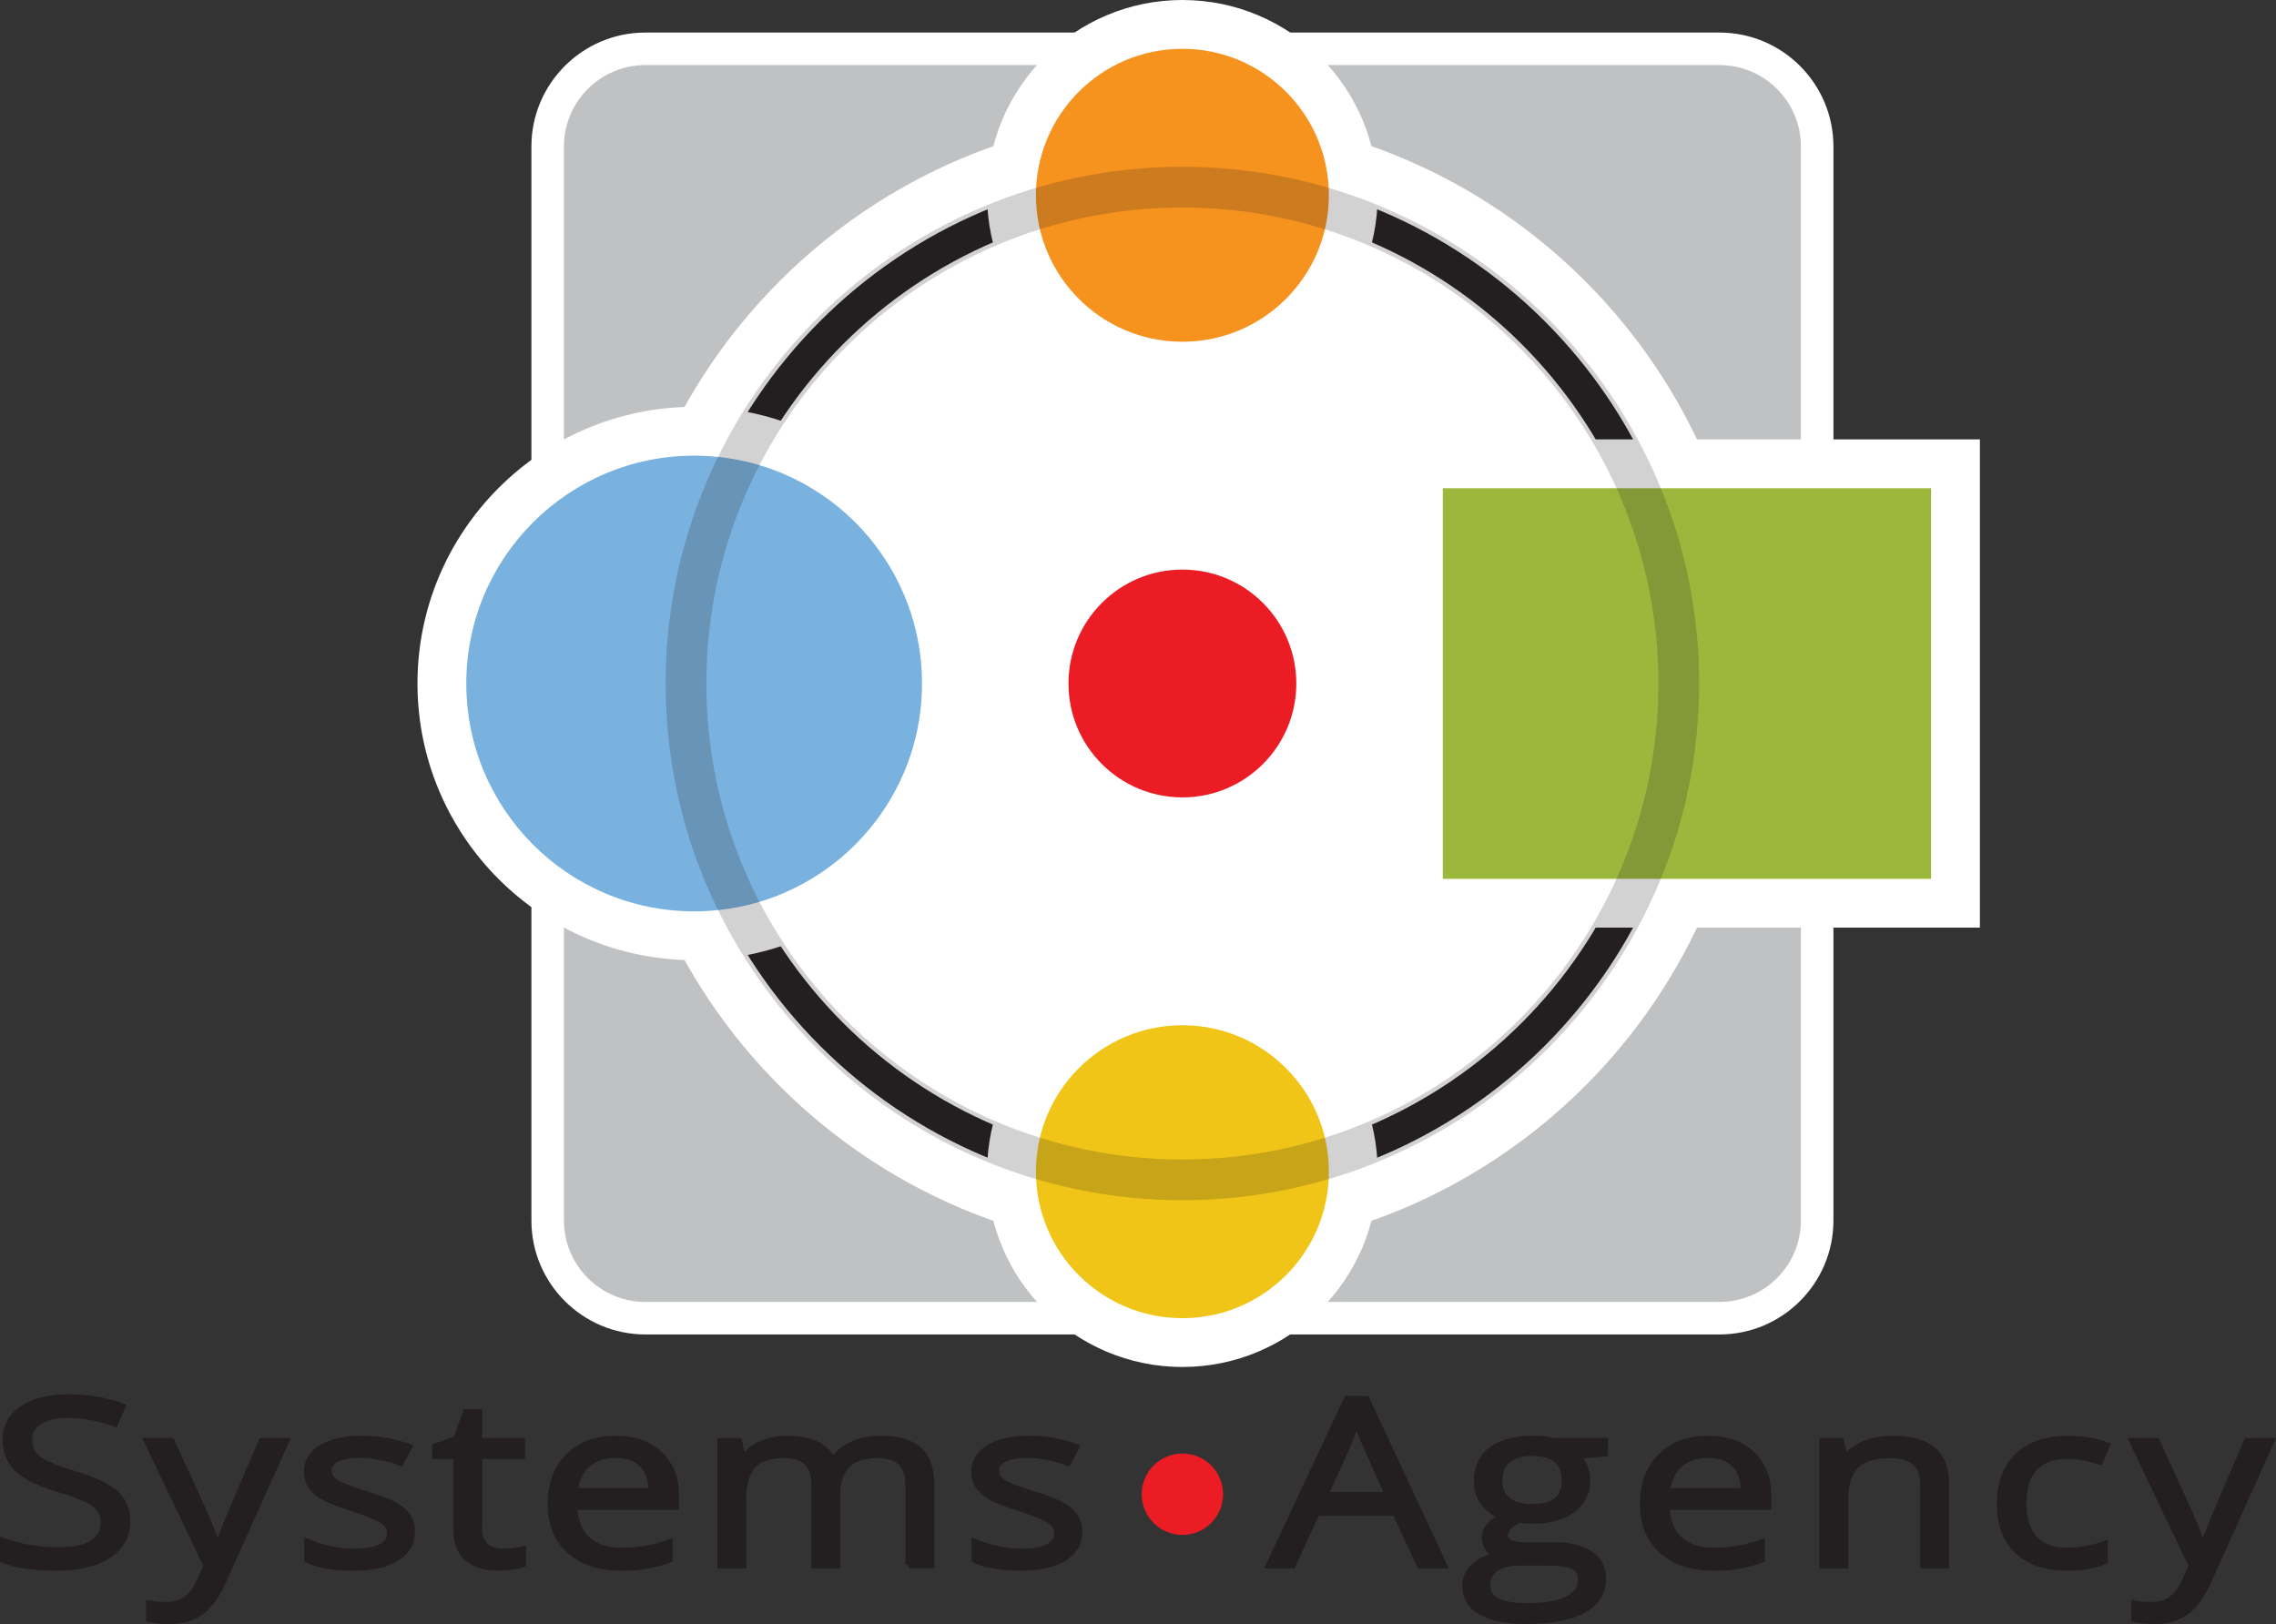 <?xml version="1.0" encoding="iso-8859-1"?>
<!-- Generator: Adobe Illustrator 20.1.0, SVG Export Plug-In . SVG Version: 6.00 Build 0)  -->
<!DOCTYPE svg PUBLIC "-//W3C//DTD SVG 1.1//EN" "http://www.w3.org/Graphics/SVG/1.1/DTD/svg11.dtd">
<svg version="1.1" id="Layer_1" xmlns="http://www.w3.org/2000/svg" xmlns:xlink="http://www.w3.org/1999/xlink" x="0px" y="0px"
	 viewBox="0 0 94.863 67.695" style="enable-background:new 0 0 94.863 67.695;" xml:space="preserve">
<rect x="0" y="0" width="94.863" height="67.695" fill="#333333" stroke="none"/>
<g>
	<g>
		<path style="fill:#C0C1C3;" d="M75.738,50.877c0,2.239-1.832,4.07-4.07,4.07H26.897c-2.239,0-4.07-1.832-4.07-4.07V6.105
			c0-2.239,1.832-4.07,4.07-4.07h44.772c2.239,0,4.07,1.832,4.07,4.07V50.877z"/>
		<path style="fill:#FFFFFF;" d="M71.668,55.625H26.897c-2.618,0-4.748-2.13-4.748-4.748V6.105c0-2.618,2.13-4.748,4.748-4.748
			h44.772c2.618,0,4.748,2.13,4.748,4.748v44.772C76.417,53.495,74.287,55.625,71.668,55.625z M26.897,2.713
			c-1.87,0-3.392,1.522-3.392,3.392v44.772c0,1.87,1.522,3.392,3.392,3.392h44.772c1.87,0,3.392-1.522,3.392-3.392V6.105
			c0-1.87-1.522-3.392-3.392-3.392H26.897z"/>
	</g>
	<g>
		<circle style="fill:#FFFFFF;" cx="49.282" cy="28.491" r="20.69"/>
		<path style="fill:#FFFFFF;" d="M49.282,52.233c-13.092,0-23.742-10.651-23.742-23.742S36.191,4.749,49.282,4.749
			s23.742,10.651,23.742,23.742S62.374,52.233,49.282,52.233z M49.282,10.854c-9.725,0-17.637,7.912-17.637,17.637
			s7.912,17.637,17.637,17.637S66.92,38.216,66.92,28.491S59.008,10.854,49.282,10.854z"/>
		<path style="fill:#231F20;" d="M49.282,49.859c-11.782,0-21.368-9.586-21.368-21.368S37.5,7.123,49.282,7.123
			s21.368,9.586,21.368,21.368S61.065,49.859,49.282,49.859z M49.282,8.479c-11.034,0-20.012,8.977-20.012,20.012
			s8.977,20.012,20.012,20.012s20.012-8.977,20.012-20.012S60.317,8.479,49.282,8.479z"/>
	</g>
	<g>
		<path style="fill:#79B1DF;" d="M28.932,39.005c-5.798,0-10.515-4.717-10.515-10.515s4.717-10.515,10.515-10.515
			s10.515,4.717,10.515,10.515S34.729,39.005,28.932,39.005z"/>
		<path style="fill:#FFFFFF;" d="M28.932,18.994c5.245,0,9.497,4.252,9.497,9.497c0,5.245-4.252,9.497-9.497,9.497
			s-9.497-4.252-9.497-9.497C19.435,23.246,23.687,18.994,28.932,18.994 M28.932,16.959c-6.359,0-11.532,5.173-11.532,11.532
			s5.173,11.532,11.532,11.532s11.532-5.173,11.532-11.532S35.291,16.959,28.932,16.959L28.932,16.959z"/>
	</g>
	<g>
		<circle style="fill:#F0C517;" cx="49.282" cy="48.842" r="7.123"/>
		<path style="fill:#FFFFFF;" d="M49.282,42.736c3.372,0,6.105,2.733,6.105,6.105s-2.733,6.105-6.105,6.105
			s-6.105-2.733-6.105-6.105S45.911,42.736,49.282,42.736 M49.282,40.701c-4.489,0-8.14,3.652-8.14,8.14s3.652,8.14,8.14,8.14
			s8.14-3.652,8.14-8.14S53.771,40.701,49.282,40.701L49.282,40.701z"/>
	</g>
	<g>
		<circle style="fill:#F6921E;" cx="49.282" cy="8.14" r="7.123"/>
		<path style="fill:#FFFFFF;" d="M49.282,2.035c3.372,0,6.105,2.733,6.105,6.105s-2.733,6.105-6.105,6.105s-6.105-2.733-6.105-6.105
			S45.911,2.035,49.282,2.035 M49.282,0c-4.489,0-8.14,3.652-8.14,8.14s3.652,8.14,8.14,8.14s8.14-3.652,8.14-8.14
			S53.771,0,49.282,0L49.282,0z"/>
	</g>
	<g>
		<rect x="59.119" y="19.333" style="fill:#9BB73C;" width="22.386" height="18.316"/>
		<path style="fill:#FFFFFF;" d="M80.487,20.351v16.281H60.136V20.351H80.487 M82.522,18.316h-2.035H60.136h-2.035v2.035v16.281
			v2.035h2.035h20.351h2.035v-2.035V20.351V18.316L82.522,18.316z"/>
	</g>
	<path style="opacity:0.2;fill:#231F20;" d="M49.282,50.029c-11.876,0-21.538-9.662-21.538-21.538S37.406,6.953,49.282,6.953
		S70.82,16.615,70.82,28.491S61.158,50.029,49.282,50.029z M49.282,8.649c-10.941,0-19.842,8.901-19.842,19.842
		s8.901,19.842,19.842,19.842s19.842-8.901,19.842-19.842S60.223,8.649,49.282,8.649z"/>
	<g>
		<circle style="fill:#EC1C24;" cx="49.282" cy="28.491" r="5.766"/>
		<path style="fill:#FFFFFF;" d="M49.282,23.742c2.623,0,4.748,2.126,4.748,4.748c0,2.623-2.126,4.748-4.748,4.748
			c-2.623,0-4.748-2.126-4.748-4.748C44.534,25.868,46.66,23.742,49.282,23.742 M49.282,21.707c-3.74,0-6.784,3.043-6.784,6.784
			c0,3.74,3.043,6.784,6.784,6.784c3.74,0,6.784-3.043,6.784-6.784C56.066,24.751,53.023,21.707,49.282,21.707L49.282,21.707z"/>
	</g>
	<g>
		<g>
			<path style="fill:#221F1F;" d="M5.296,63.409c0,0.606-0.262,1.079-0.785,1.418s-1.234,0.509-2.131,0.509
				c-0.972,0-1.72-0.105-2.244-0.316v-0.773c0.337,0.119,0.703,0.214,1.099,0.283c0.396,0.069,0.789,0.104,1.178,0.104
				c0.636,0,1.114-0.101,1.436-0.304c0.322-0.203,0.482-0.484,0.482-0.846c0-0.239-0.057-0.434-0.171-0.587
				c-0.114-0.152-0.305-0.293-0.572-0.422c-0.267-0.129-0.674-0.275-1.22-0.438c-0.763-0.229-1.308-0.501-1.635-0.815
				c-0.327-0.314-0.491-0.724-0.491-1.23c0-0.531,0.237-0.953,0.712-1.267c0.475-0.314,1.103-0.471,1.885-0.471
				c0.815,0,1.565,0.126,2.249,0.377l-0.297,0.697c-0.677-0.239-1.335-0.358-1.974-0.358c-0.505,0-0.899,0.091-1.183,0.273
				c-0.284,0.182-0.426,0.435-0.426,0.758c0,0.239,0.052,0.434,0.157,0.587c0.105,0.152,0.281,0.292,0.53,0.419
				c0.249,0.127,0.629,0.268,1.141,0.422c0.86,0.258,1.452,0.534,1.775,0.829C5.134,62.554,5.296,62.938,5.296,63.409z"/>
			<path style="fill:#221F1F;" d="M6.144,60.078h0.998l1.346,2.945c0.295,0.672,0.479,1.158,0.55,1.456h0.045
				c0.049-0.16,0.151-0.434,0.306-0.822c0.155-0.388,0.663-1.581,1.523-3.578h0.998l-2.642,5.88
				c-0.262,0.581-0.567,0.993-0.917,1.237c-0.35,0.243-0.779,0.365-1.287,0.365c-0.284,0-0.565-0.027-0.841-0.08v-0.627
				c0.206,0.038,0.436,0.057,0.69,0.057c0.639,0,1.096-0.301,1.369-0.905l0.342-0.735L6.144,60.078z"/>
			<path style="fill:#221F1F;" d="M17.161,63.833c0,0.481-0.213,0.851-0.639,1.112c-0.426,0.261-1.025,0.391-1.795,0.391
				c-0.815,0-1.451-0.108-1.907-0.325v-0.726c0.295,0.126,0.612,0.225,0.951,0.297c0.338,0.072,0.665,0.108,0.979,0.108
				c0.486,0,0.86-0.065,1.122-0.196c0.262-0.13,0.393-0.329,0.393-0.596c0-0.201-0.104-0.373-0.311-0.516
				c-0.208-0.143-0.612-0.312-1.214-0.507c-0.572-0.179-0.979-0.335-1.22-0.469c-0.241-0.134-0.421-0.285-0.538-0.455
				c-0.118-0.17-0.177-0.372-0.177-0.608c0-0.421,0.204-0.753,0.611-0.996c0.408-0.243,0.967-0.365,1.677-0.365
				c0.662,0,1.309,0.113,1.941,0.339l-0.331,0.636c-0.617-0.214-1.176-0.32-1.677-0.32c-0.441,0-0.774,0.058-0.998,0.174
				c-0.224,0.116-0.337,0.276-0.337,0.481c0,0.138,0.042,0.256,0.126,0.353c0.084,0.097,0.22,0.19,0.407,0.278
				c0.187,0.088,0.546,0.215,1.077,0.382c0.729,0.223,1.222,0.448,1.478,0.674C17.033,63.206,17.161,63.49,17.161,63.833z"/>
			<path style="fill:#221F1F;" d="M20.948,64.69c0.165,0,0.323-0.01,0.477-0.031c0.153-0.02,0.275-0.041,0.365-0.064v0.598
				c-0.101,0.041-0.25,0.075-0.446,0.101c-0.196,0.027-0.373,0.04-0.53,0.04c-1.189,0-1.784-0.526-1.784-1.578v-3.072h-0.881v-0.377
				l0.881-0.325l0.393-1.102h0.538v1.197h1.784v0.608h-1.784v3.039c0,0.311,0.088,0.55,0.264,0.716S20.641,64.69,20.948,64.69z"/>
			<path style="fill:#221F1F;" d="M25.902,65.336c-0.909,0-1.626-0.232-2.151-0.697c-0.525-0.465-0.788-1.11-0.788-1.936
				c0-0.832,0.244-1.494,0.732-1.984c0.488-0.49,1.143-0.735,1.966-0.735c0.77,0,1.38,0.213,1.828,0.638
				c0.449,0.426,0.673,0.987,0.673,1.684v0.495h-4.235c0.019,0.606,0.201,1.066,0.547,1.38c0.346,0.314,0.833,0.471,1.461,0.471
				c0.662,0,1.316-0.116,1.963-0.349v0.697c-0.329,0.119-0.64,0.205-0.934,0.257C26.671,65.31,26.317,65.336,25.902,65.336z
				 M25.649,60.638c-0.494,0-0.887,0.135-1.181,0.405s-0.466,0.644-0.519,1.121h3.214c0-0.493-0.131-0.871-0.393-1.133
				C26.509,60.77,26.135,60.638,25.649,60.638z"/>
			<path style="fill:#221F1F;" d="M37.872,65.241v-3.359c0-0.411-0.105-0.72-0.314-0.926c-0.209-0.206-0.535-0.309-0.976-0.309
				c-0.58,0-1.008,0.14-1.284,0.419c-0.277,0.28-0.415,0.71-0.415,1.291v2.883h-0.931v-3.359c0-0.411-0.105-0.72-0.314-0.926
				c-0.209-0.206-0.537-0.309-0.982-0.309c-0.583,0-1.011,0.147-1.282,0.441c-0.271,0.294-0.407,0.775-0.407,1.444v2.709h-0.931
				v-5.164h0.757l0.151,0.707h0.045c0.176-0.251,0.423-0.448,0.743-0.589c0.32-0.141,0.678-0.212,1.074-0.212
				c0.961,0,1.589,0.292,1.885,0.876h0.045c0.183-0.27,0.449-0.484,0.796-0.641c0.348-0.157,0.744-0.236,1.189-0.236
				c0.695,0,1.216,0.15,1.562,0.45c0.346,0.3,0.519,0.78,0.519,1.439v3.369H37.872z"/>
			<path style="fill:#221F1F;" d="M44.974,63.833c0,0.481-0.213,0.851-0.639,1.112c-0.426,0.261-1.025,0.391-1.795,0.391
				c-0.815,0-1.451-0.108-1.907-0.325v-0.726c0.295,0.126,0.612,0.225,0.951,0.297c0.338,0.072,0.665,0.108,0.979,0.108
				c0.486,0,0.86-0.065,1.122-0.196c0.262-0.13,0.393-0.329,0.393-0.596c0-0.201-0.104-0.373-0.311-0.516
				c-0.208-0.143-0.612-0.312-1.214-0.507c-0.572-0.179-0.979-0.335-1.22-0.469c-0.241-0.134-0.421-0.285-0.538-0.455
				c-0.118-0.17-0.177-0.372-0.177-0.608c0-0.421,0.204-0.753,0.611-0.996c0.408-0.243,0.967-0.365,1.677-0.365
				c0.662,0,1.309,0.113,1.941,0.339l-0.331,0.636c-0.617-0.214-1.176-0.32-1.677-0.32c-0.441,0-0.774,0.058-0.998,0.174
				c-0.224,0.116-0.337,0.276-0.337,0.481c0,0.138,0.042,0.256,0.126,0.353c0.084,0.097,0.22,0.19,0.407,0.278
				c0.187,0.088,0.546,0.215,1.077,0.382c0.729,0.223,1.222,0.448,1.478,0.674C44.846,63.206,44.974,63.49,44.974,63.833z"/>
			<path style="fill:#221F1F;" d="M59.187,65.241l-1.021-2.191h-3.287l-1.01,2.191h-0.965l3.242-6.916h0.802l3.225,6.916H59.187z
				 M57.868,62.33l-0.953-2.134c-0.123-0.27-0.251-0.601-0.381-0.994c-0.082,0.301-0.2,0.633-0.353,0.994l-0.965,2.134H57.868z"/>
			<path style="fill:#221F1F;" d="M66.881,60.078v0.495l-1.139,0.113c0.105,0.11,0.198,0.254,0.28,0.431
				c0.082,0.177,0.123,0.378,0.123,0.601c0,0.506-0.206,0.909-0.617,1.211c-0.411,0.301-0.976,0.452-1.694,0.452
				c-0.183,0-0.355-0.013-0.516-0.038c-0.396,0.176-0.595,0.397-0.595,0.664c0,0.141,0.069,0.246,0.208,0.313
				c0.138,0.068,0.376,0.101,0.712,0.101h1.088c0.666,0,1.177,0.118,1.534,0.353c0.357,0.236,0.536,0.578,0.536,1.027
				c0,0.572-0.273,1.007-0.819,1.307c-0.546,0.3-1.342,0.45-2.389,0.45c-0.804,0-1.424-0.126-1.859-0.377
				c-0.436-0.251-0.653-0.606-0.653-1.065c0-0.314,0.12-0.586,0.359-0.815c0.239-0.229,0.576-0.385,1.01-0.466
				c-0.157-0.06-0.289-0.152-0.395-0.278c-0.107-0.126-0.16-0.272-0.16-0.438c0-0.188,0.06-0.353,0.179-0.495
				c0.12-0.141,0.308-0.278,0.566-0.41c-0.318-0.11-0.577-0.297-0.777-0.561c-0.2-0.264-0.3-0.565-0.3-0.905
				c0-0.565,0.202-1.001,0.606-1.307c0.404-0.306,0.976-0.459,1.716-0.459c0.322,0,0.611,0.031,0.869,0.094H66.881z M61.979,66.108
				c0,0.28,0.14,0.491,0.421,0.636c0.28,0.144,0.682,0.217,1.206,0.217c0.781,0,1.36-0.098,1.736-0.294
				c0.376-0.196,0.564-0.462,0.564-0.799c0-0.28-0.103-0.474-0.308-0.582c-0.206-0.108-0.593-0.163-1.161-0.163H63.32
				c-0.423,0-0.752,0.085-0.987,0.254C62.097,65.548,61.979,65.791,61.979,66.108z M62.484,61.732c0,0.361,0.122,0.634,0.365,0.82
				c0.243,0.185,0.581,0.278,1.015,0.278c0.909,0,1.363-0.371,1.363-1.112c0-0.776-0.46-1.164-1.38-1.164
				c-0.437,0-0.774,0.099-1.01,0.297C62.602,61.048,62.484,61.342,62.484,61.732z"/>
			<path style="fill:#221F1F;" d="M71.429,65.336c-0.909,0-1.626-0.232-2.151-0.697c-0.525-0.465-0.788-1.11-0.788-1.936
				c0-0.832,0.244-1.494,0.732-1.984c0.488-0.49,1.143-0.735,1.966-0.735c0.77,0,1.38,0.213,1.828,0.638
				c0.449,0.426,0.673,0.987,0.673,1.684v0.495h-4.235c0.019,0.606,0.201,1.066,0.547,1.38c0.346,0.314,0.833,0.471,1.461,0.471
				c0.662,0,1.316-0.116,1.963-0.349v0.697c-0.329,0.119-0.64,0.205-0.934,0.257C72.198,65.31,71.844,65.336,71.429,65.336z
				 M71.177,60.638c-0.494,0-0.887,0.135-1.181,0.405c-0.294,0.27-0.466,0.644-0.519,1.121h3.214c0-0.493-0.131-0.871-0.393-1.133
				C72.037,60.77,71.663,60.638,71.177,60.638z"/>
			<path style="fill:#221F1F;" d="M80.173,65.241v-3.34c0-0.421-0.114-0.735-0.342-0.942c-0.228-0.207-0.585-0.311-1.071-0.311
				c-0.643,0-1.114,0.146-1.413,0.438s-0.449,0.774-0.449,1.446v2.709h-0.931v-5.164h0.757l0.151,0.707h0.045
				c0.191-0.254,0.458-0.452,0.802-0.591c0.344-0.14,0.727-0.21,1.15-0.21c0.74,0,1.298,0.15,1.671,0.45
				c0.374,0.3,0.561,0.78,0.561,1.439v3.369H80.173z"/>
			<path style="fill:#221F1F;" d="M86.162,65.336c-0.89,0-1.579-0.23-2.067-0.69c-0.488-0.46-0.732-1.111-0.732-1.953
				c0-0.864,0.248-1.531,0.743-2.002c0.495-0.471,1.201-0.707,2.117-0.707c0.295,0,0.591,0.027,0.886,0.08
				c0.295,0.054,0.527,0.116,0.695,0.188l-0.286,0.664c-0.206-0.069-0.43-0.126-0.673-0.172c-0.243-0.046-0.458-0.068-0.645-0.068
				c-1.249,0-1.873,0.669-1.873,2.007c0,0.634,0.152,1.121,0.457,1.461c0.305,0.339,0.756,0.509,1.355,0.509
				c0.512,0,1.038-0.093,1.576-0.278v0.693C87.305,65.246,86.787,65.336,86.162,65.336z"/>
			<path style="fill:#221F1F;" d="M88.887,60.078h0.998l1.346,2.945c0.295,0.672,0.479,1.158,0.55,1.456h0.045
				c0.049-0.16,0.151-0.434,0.306-0.822c0.155-0.388,0.663-1.581,1.523-3.578h0.998l-2.642,5.88
				c-0.262,0.581-0.567,0.993-0.917,1.237c-0.35,0.243-0.779,0.365-1.287,0.365c-0.284,0-0.565-0.027-0.841-0.08v-0.627
				c0.206,0.038,0.436,0.057,0.69,0.057c0.639,0,1.096-0.301,1.369-0.905l0.342-0.735L88.887,60.078z"/>
		</g>
		<g>
			<path style="fill:#231F20;" d="M5.296,63.409c0,0.606-0.262,1.079-0.785,1.418s-1.234,0.509-2.131,0.509
				c-0.972,0-1.72-0.105-2.244-0.316v-0.773c0.337,0.119,0.703,0.214,1.099,0.283c0.396,0.069,0.789,0.104,1.178,0.104
				c0.636,0,1.114-0.101,1.436-0.304c0.322-0.203,0.482-0.484,0.482-0.846c0-0.239-0.057-0.434-0.171-0.587
				c-0.114-0.152-0.305-0.293-0.572-0.422c-0.267-0.129-0.674-0.275-1.22-0.438c-0.763-0.229-1.308-0.501-1.635-0.815
				c-0.327-0.314-0.491-0.724-0.491-1.23c0-0.531,0.237-0.953,0.712-1.267c0.475-0.314,1.103-0.471,1.885-0.471
				c0.815,0,1.565,0.126,2.249,0.377l-0.297,0.697c-0.677-0.239-1.335-0.358-1.974-0.358c-0.505,0-0.899,0.091-1.183,0.273
				c-0.284,0.182-0.426,0.435-0.426,0.758c0,0.239,0.052,0.434,0.157,0.587c0.105,0.152,0.281,0.292,0.53,0.419
				c0.249,0.127,0.629,0.268,1.141,0.422c0.86,0.258,1.452,0.534,1.775,0.829C5.134,62.554,5.296,62.938,5.296,63.409z"/>
			<path style="fill:#231F20;" d="M6.144,60.078h0.998l1.346,2.945c0.295,0.672,0.479,1.158,0.55,1.456h0.045
				c0.049-0.16,0.151-0.434,0.306-0.822c0.155-0.388,0.663-1.581,1.523-3.578h0.998l-2.642,5.88
				c-0.262,0.581-0.567,0.993-0.917,1.237c-0.35,0.243-0.779,0.365-1.287,0.365c-0.284,0-0.565-0.027-0.841-0.08v-0.627
				c0.206,0.038,0.436,0.057,0.69,0.057c0.639,0,1.096-0.301,1.369-0.905l0.342-0.735L6.144,60.078z"/>
			<path style="fill:#231F20;" d="M17.161,63.833c0,0.481-0.213,0.851-0.639,1.112c-0.426,0.261-1.025,0.391-1.795,0.391
				c-0.815,0-1.451-0.108-1.907-0.325v-0.726c0.295,0.126,0.612,0.225,0.951,0.297c0.338,0.072,0.665,0.108,0.979,0.108
				c0.486,0,0.86-0.065,1.122-0.196c0.262-0.13,0.393-0.329,0.393-0.596c0-0.201-0.104-0.373-0.311-0.516
				c-0.208-0.143-0.612-0.312-1.214-0.507c-0.572-0.179-0.979-0.335-1.22-0.469c-0.241-0.134-0.421-0.285-0.538-0.455
				c-0.118-0.17-0.177-0.372-0.177-0.608c0-0.421,0.204-0.753,0.611-0.996c0.408-0.243,0.967-0.365,1.677-0.365
				c0.662,0,1.309,0.113,1.941,0.339l-0.331,0.636c-0.617-0.214-1.176-0.32-1.677-0.32c-0.441,0-0.774,0.058-0.998,0.174
				c-0.224,0.116-0.337,0.276-0.337,0.481c0,0.138,0.042,0.256,0.126,0.353c0.084,0.097,0.22,0.19,0.407,0.278
				c0.187,0.088,0.546,0.215,1.077,0.382c0.729,0.223,1.222,0.448,1.478,0.674C17.033,63.206,17.161,63.49,17.161,63.833z"/>
			<path style="fill:#231F20;" d="M20.948,64.69c0.165,0,0.323-0.01,0.477-0.031c0.153-0.02,0.275-0.041,0.365-0.064v0.598
				c-0.101,0.041-0.25,0.075-0.446,0.101c-0.196,0.027-0.373,0.04-0.53,0.04c-1.189,0-1.784-0.526-1.784-1.578v-3.072h-0.881v-0.377
				l0.881-0.325l0.393-1.102h0.538v1.197h1.784v0.608h-1.784v3.039c0,0.311,0.088,0.55,0.264,0.716S20.641,64.69,20.948,64.69z"/>
			<path style="fill:#231F20;" d="M25.902,65.336c-0.909,0-1.626-0.232-2.151-0.697c-0.525-0.465-0.788-1.11-0.788-1.936
				c0-0.832,0.244-1.494,0.732-1.984c0.488-0.49,1.143-0.735,1.966-0.735c0.77,0,1.38,0.213,1.828,0.638
				c0.449,0.426,0.673,0.987,0.673,1.684v0.495h-4.235c0.019,0.606,0.201,1.066,0.547,1.38c0.346,0.314,0.833,0.471,1.461,0.471
				c0.662,0,1.316-0.116,1.963-0.349v0.697c-0.329,0.119-0.64,0.205-0.934,0.257C26.671,65.31,26.317,65.336,25.902,65.336z
				 M25.649,60.638c-0.494,0-0.887,0.135-1.181,0.405s-0.466,0.644-0.519,1.121h3.214c0-0.493-0.131-0.871-0.393-1.133
				C26.509,60.77,26.135,60.638,25.649,60.638z"/>
			<path style="fill:#231F20;" d="M37.872,65.241v-3.359c0-0.411-0.105-0.72-0.314-0.926c-0.209-0.206-0.535-0.309-0.976-0.309
				c-0.58,0-1.008,0.14-1.284,0.419c-0.277,0.28-0.415,0.71-0.415,1.291v2.883h-0.931v-3.359c0-0.411-0.105-0.72-0.314-0.926
				c-0.209-0.206-0.537-0.309-0.982-0.309c-0.583,0-1.011,0.147-1.282,0.441c-0.271,0.294-0.407,0.775-0.407,1.444v2.709h-0.931
				v-5.164h0.757l0.151,0.707h0.045c0.176-0.251,0.423-0.448,0.743-0.589c0.32-0.141,0.678-0.212,1.074-0.212
				c0.961,0,1.589,0.292,1.885,0.876h0.045c0.183-0.27,0.449-0.484,0.796-0.641c0.348-0.157,0.744-0.236,1.189-0.236
				c0.695,0,1.216,0.15,1.562,0.45c0.346,0.3,0.519,0.78,0.519,1.439v3.369H37.872z"/>
			<path style="fill:#231F20;" d="M44.974,63.833c0,0.481-0.213,0.851-0.639,1.112c-0.426,0.261-1.025,0.391-1.795,0.391
				c-0.815,0-1.451-0.108-1.907-0.325v-0.726c0.295,0.126,0.612,0.225,0.951,0.297c0.338,0.072,0.665,0.108,0.979,0.108
				c0.486,0,0.86-0.065,1.122-0.196c0.262-0.13,0.393-0.329,0.393-0.596c0-0.201-0.104-0.373-0.311-0.516
				c-0.208-0.143-0.612-0.312-1.214-0.507c-0.572-0.179-0.979-0.335-1.22-0.469c-0.241-0.134-0.421-0.285-0.538-0.455
				c-0.118-0.17-0.177-0.372-0.177-0.608c0-0.421,0.204-0.753,0.611-0.996c0.408-0.243,0.967-0.365,1.677-0.365
				c0.662,0,1.309,0.113,1.941,0.339l-0.331,0.636c-0.617-0.214-1.176-0.32-1.677-0.32c-0.441,0-0.774,0.058-0.998,0.174
				c-0.224,0.116-0.337,0.276-0.337,0.481c0,0.138,0.042,0.256,0.126,0.353c0.084,0.097,0.22,0.19,0.407,0.278
				c0.187,0.088,0.546,0.215,1.077,0.382c0.729,0.223,1.222,0.448,1.478,0.674C44.846,63.206,44.974,63.49,44.974,63.833z"/>
			<path style="fill:#231F20;" d="M59.187,65.241l-1.021-2.191h-3.287l-1.01,2.191h-0.965l3.242-6.916h0.802l3.225,6.916H59.187z
				 M57.868,62.33l-0.953-2.134c-0.123-0.27-0.251-0.601-0.381-0.994c-0.082,0.301-0.2,0.633-0.353,0.994l-0.965,2.134H57.868z"/>
			<path style="fill:#231F20;" d="M66.881,60.078v0.495l-1.139,0.113c0.105,0.11,0.198,0.254,0.28,0.431
				c0.082,0.177,0.123,0.378,0.123,0.601c0,0.506-0.206,0.909-0.617,1.211c-0.411,0.301-0.976,0.452-1.694,0.452
				c-0.183,0-0.355-0.013-0.516-0.038c-0.396,0.176-0.595,0.397-0.595,0.664c0,0.141,0.069,0.246,0.208,0.313
				c0.138,0.068,0.376,0.101,0.712,0.101h1.088c0.666,0,1.177,0.118,1.534,0.353c0.357,0.236,0.536,0.578,0.536,1.027
				c0,0.572-0.273,1.007-0.819,1.307c-0.546,0.3-1.342,0.45-2.389,0.45c-0.804,0-1.424-0.126-1.859-0.377
				c-0.436-0.251-0.653-0.606-0.653-1.065c0-0.314,0.12-0.586,0.359-0.815c0.239-0.229,0.576-0.385,1.01-0.466
				c-0.157-0.06-0.289-0.152-0.395-0.278c-0.107-0.126-0.16-0.272-0.16-0.438c0-0.188,0.06-0.353,0.179-0.495
				c0.12-0.141,0.308-0.278,0.566-0.41c-0.318-0.11-0.577-0.297-0.777-0.561c-0.2-0.264-0.3-0.565-0.3-0.905
				c0-0.565,0.202-1.001,0.606-1.307c0.404-0.306,0.976-0.459,1.716-0.459c0.322,0,0.611,0.031,0.869,0.094H66.881z M61.979,66.108
				c0,0.28,0.14,0.491,0.421,0.636c0.28,0.144,0.682,0.217,1.206,0.217c0.781,0,1.36-0.098,1.736-0.294
				c0.376-0.196,0.564-0.462,0.564-0.799c0-0.28-0.103-0.474-0.308-0.582c-0.206-0.108-0.593-0.163-1.161-0.163H63.32
				c-0.423,0-0.752,0.085-0.987,0.254C62.097,65.548,61.979,65.791,61.979,66.108z M62.484,61.732c0,0.361,0.122,0.634,0.365,0.82
				c0.243,0.185,0.581,0.278,1.015,0.278c0.909,0,1.363-0.371,1.363-1.112c0-0.776-0.46-1.164-1.38-1.164
				c-0.437,0-0.774,0.099-1.01,0.297C62.602,61.048,62.484,61.342,62.484,61.732z"/>
			<path style="fill:#231F20;" d="M71.429,65.336c-0.909,0-1.626-0.232-2.151-0.697c-0.525-0.465-0.788-1.11-0.788-1.936
				c0-0.832,0.244-1.494,0.732-1.984c0.488-0.49,1.143-0.735,1.966-0.735c0.77,0,1.38,0.213,1.828,0.638
				c0.449,0.426,0.673,0.987,0.673,1.684v0.495h-4.235c0.019,0.606,0.201,1.066,0.547,1.38c0.346,0.314,0.833,0.471,1.461,0.471
				c0.662,0,1.316-0.116,1.963-0.349v0.697c-0.329,0.119-0.64,0.205-0.934,0.257C72.198,65.31,71.844,65.336,71.429,65.336z
				 M71.177,60.638c-0.494,0-0.887,0.135-1.181,0.405c-0.294,0.27-0.466,0.644-0.519,1.121h3.214c0-0.493-0.131-0.871-0.393-1.133
				C72.037,60.77,71.663,60.638,71.177,60.638z"/>
			<path style="fill:#231F20;" d="M80.173,65.241v-3.34c0-0.421-0.114-0.735-0.342-0.942c-0.228-0.207-0.585-0.311-1.071-0.311
				c-0.643,0-1.114,0.146-1.413,0.438s-0.449,0.774-0.449,1.446v2.709h-0.931v-5.164h0.757l0.151,0.707h0.045
				c0.191-0.254,0.458-0.452,0.802-0.591c0.344-0.14,0.727-0.21,1.15-0.21c0.74,0,1.298,0.15,1.671,0.45
				c0.374,0.3,0.561,0.78,0.561,1.439v3.369H80.173z"/>
			<path style="fill:#231F20;" d="M86.162,65.336c-0.89,0-1.579-0.23-2.067-0.69c-0.488-0.46-0.732-1.111-0.732-1.953
				c0-0.864,0.248-1.531,0.743-2.002c0.495-0.471,1.201-0.707,2.117-0.707c0.295,0,0.591,0.027,0.886,0.08
				c0.295,0.054,0.527,0.116,0.695,0.188l-0.286,0.664c-0.206-0.069-0.43-0.126-0.673-0.172c-0.243-0.046-0.458-0.068-0.645-0.068
				c-1.249,0-1.873,0.669-1.873,2.007c0,0.634,0.152,1.121,0.457,1.461c0.305,0.339,0.756,0.509,1.355,0.509
				c0.512,0,1.038-0.093,1.576-0.278v0.693C87.305,65.246,86.787,65.336,86.162,65.336z"/>
			<path style="fill:#231F20;" d="M88.887,60.078h0.998l1.346,2.945c0.295,0.672,0.479,1.158,0.55,1.456h0.045
				c0.049-0.16,0.151-0.434,0.306-0.822c0.155-0.388,0.663-1.581,1.523-3.578h0.998l-2.642,5.88
				c-0.262,0.581-0.567,0.993-0.917,1.237c-0.35,0.243-0.779,0.365-1.287,0.365c-0.284,0-0.565-0.027-0.841-0.08v-0.627
				c0.206,0.038,0.436,0.057,0.69,0.057c0.639,0,1.096-0.301,1.369-0.905l0.342-0.735L88.887,60.078z"/>
		</g>
		<g>
			<path style="fill:none;stroke:#231F20;stroke-width:0.272;stroke-miterlimit:10;" d="M5.296,63.409
				c0,0.606-0.262,1.079-0.785,1.418s-1.234,0.509-2.131,0.509c-0.972,0-1.72-0.105-2.244-0.316v-0.773
				c0.337,0.119,0.703,0.214,1.099,0.283c0.396,0.069,0.789,0.104,1.178,0.104c0.636,0,1.114-0.101,1.436-0.304
				c0.322-0.203,0.482-0.484,0.482-0.846c0-0.239-0.057-0.434-0.171-0.587c-0.114-0.152-0.305-0.293-0.572-0.422
				c-0.267-0.129-0.674-0.275-1.22-0.438c-0.763-0.229-1.308-0.501-1.635-0.815c-0.327-0.314-0.491-0.724-0.491-1.23
				c0-0.531,0.237-0.953,0.712-1.267c0.475-0.314,1.103-0.471,1.885-0.471c0.815,0,1.565,0.126,2.249,0.377l-0.297,0.697
				c-0.677-0.239-1.335-0.358-1.974-0.358c-0.505,0-0.899,0.091-1.183,0.273c-0.284,0.182-0.426,0.435-0.426,0.758
				c0,0.239,0.052,0.434,0.157,0.587c0.105,0.152,0.281,0.292,0.53,0.419c0.249,0.127,0.629,0.268,1.141,0.422
				c0.86,0.258,1.452,0.534,1.775,0.829C5.134,62.554,5.296,62.938,5.296,63.409z"/>
			<path style="fill:none;stroke:#231F20;stroke-width:0.272;stroke-miterlimit:10;" d="M6.144,60.078h0.998l1.346,2.945
				c0.295,0.672,0.479,1.158,0.55,1.456h0.045c0.049-0.16,0.151-0.434,0.306-0.822c0.155-0.388,0.663-1.581,1.523-3.578h0.998
				l-2.642,5.88c-0.262,0.581-0.567,0.993-0.917,1.237c-0.35,0.243-0.779,0.365-1.287,0.365c-0.284,0-0.565-0.027-0.841-0.08v-0.627
				c0.206,0.038,0.436,0.057,0.69,0.057c0.639,0,1.096-0.301,1.369-0.905l0.342-0.735L6.144,60.078z"/>
			<path style="fill:none;stroke:#231F20;stroke-width:0.272;stroke-miterlimit:10;" d="M17.161,63.833
				c0,0.481-0.213,0.851-0.639,1.112c-0.426,0.261-1.025,0.391-1.795,0.391c-0.815,0-1.451-0.108-1.907-0.325v-0.726
				c0.295,0.126,0.612,0.225,0.951,0.297c0.338,0.072,0.665,0.108,0.979,0.108c0.486,0,0.86-0.065,1.122-0.196
				c0.262-0.13,0.393-0.329,0.393-0.596c0-0.201-0.104-0.373-0.311-0.516c-0.208-0.143-0.612-0.312-1.214-0.507
				c-0.572-0.179-0.979-0.335-1.22-0.469c-0.241-0.134-0.421-0.285-0.538-0.455c-0.118-0.17-0.177-0.372-0.177-0.608
				c0-0.421,0.204-0.753,0.611-0.996c0.408-0.243,0.967-0.365,1.677-0.365c0.662,0,1.309,0.113,1.941,0.339l-0.331,0.636
				c-0.617-0.214-1.176-0.32-1.677-0.32c-0.441,0-0.774,0.058-0.998,0.174c-0.224,0.116-0.337,0.276-0.337,0.481
				c0,0.138,0.042,0.256,0.126,0.353c0.084,0.097,0.22,0.19,0.407,0.278c0.187,0.088,0.546,0.215,1.077,0.382
				c0.729,0.223,1.222,0.448,1.478,0.674C17.033,63.206,17.161,63.49,17.161,63.833z"/>
			<path style="fill:none;stroke:#231F20;stroke-width:0.272;stroke-miterlimit:10;" d="M20.948,64.69
				c0.165,0,0.323-0.01,0.477-0.031c0.153-0.02,0.275-0.041,0.365-0.064v0.598c-0.101,0.041-0.25,0.075-0.446,0.101
				c-0.196,0.027-0.373,0.04-0.53,0.04c-1.189,0-1.784-0.526-1.784-1.578v-3.072h-0.881v-0.377l0.881-0.325l0.393-1.102h0.538v1.197
				h1.784v0.608h-1.784v3.039c0,0.311,0.088,0.55,0.264,0.716S20.641,64.69,20.948,64.69z"/>
			<path style="fill:none;stroke:#231F20;stroke-width:0.272;stroke-miterlimit:10;" d="M25.902,65.336
				c-0.909,0-1.626-0.232-2.151-0.697c-0.525-0.465-0.788-1.11-0.788-1.936c0-0.832,0.244-1.494,0.732-1.984
				c0.488-0.49,1.143-0.735,1.966-0.735c0.77,0,1.38,0.213,1.828,0.638c0.449,0.426,0.673,0.987,0.673,1.684v0.495h-4.235
				c0.019,0.606,0.201,1.066,0.547,1.38c0.346,0.314,0.833,0.471,1.461,0.471c0.662,0,1.316-0.116,1.963-0.349v0.697
				c-0.329,0.119-0.64,0.205-0.934,0.257C26.671,65.31,26.317,65.336,25.902,65.336z M25.649,60.638
				c-0.494,0-0.887,0.135-1.181,0.405s-0.466,0.644-0.519,1.121h3.214c0-0.493-0.131-0.871-0.393-1.133
				C26.509,60.77,26.135,60.638,25.649,60.638z"/>
			<path style="fill:none;stroke:#231F20;stroke-width:0.272;stroke-miterlimit:10;" d="M37.872,65.241v-3.359
				c0-0.411-0.105-0.72-0.314-0.926c-0.209-0.206-0.535-0.309-0.976-0.309c-0.58,0-1.008,0.14-1.284,0.419
				c-0.277,0.28-0.415,0.71-0.415,1.291v2.883h-0.931v-3.359c0-0.411-0.105-0.72-0.314-0.926c-0.209-0.206-0.537-0.309-0.982-0.309
				c-0.583,0-1.011,0.147-1.282,0.441c-0.271,0.294-0.407,0.775-0.407,1.444v2.709h-0.931v-5.164h0.757l0.151,0.707h0.045
				c0.176-0.251,0.423-0.448,0.743-0.589c0.32-0.141,0.678-0.212,1.074-0.212c0.961,0,1.589,0.292,1.885,0.876h0.045
				c0.183-0.27,0.449-0.484,0.796-0.641c0.348-0.157,0.744-0.236,1.189-0.236c0.695,0,1.216,0.15,1.562,0.45
				c0.346,0.3,0.519,0.78,0.519,1.439v3.369H37.872z"/>
			<path style="fill:none;stroke:#231F20;stroke-width:0.272;stroke-miterlimit:10;" d="M44.974,63.833
				c0,0.481-0.213,0.851-0.639,1.112c-0.426,0.261-1.025,0.391-1.795,0.391c-0.815,0-1.451-0.108-1.907-0.325v-0.726
				c0.295,0.126,0.612,0.225,0.951,0.297c0.338,0.072,0.665,0.108,0.979,0.108c0.486,0,0.86-0.065,1.122-0.196
				c0.262-0.13,0.393-0.329,0.393-0.596c0-0.201-0.104-0.373-0.311-0.516c-0.208-0.143-0.612-0.312-1.214-0.507
				c-0.572-0.179-0.979-0.335-1.22-0.469c-0.241-0.134-0.421-0.285-0.538-0.455c-0.118-0.17-0.177-0.372-0.177-0.608
				c0-0.421,0.204-0.753,0.611-0.996c0.408-0.243,0.967-0.365,1.677-0.365c0.662,0,1.309,0.113,1.941,0.339l-0.331,0.636
				c-0.617-0.214-1.176-0.32-1.677-0.32c-0.441,0-0.774,0.058-0.998,0.174c-0.224,0.116-0.337,0.276-0.337,0.481
				c0,0.138,0.042,0.256,0.126,0.353c0.084,0.097,0.22,0.19,0.407,0.278c0.187,0.088,0.546,0.215,1.077,0.382
				c0.729,0.223,1.222,0.448,1.478,0.674C44.846,63.206,44.974,63.49,44.974,63.833z"/>
			<path style="fill:none;stroke:#231F20;stroke-width:0.272;stroke-miterlimit:10;" d="M59.187,65.241l-1.021-2.191h-3.287
				l-1.01,2.191h-0.965l3.242-6.916h0.802l3.225,6.916H59.187z M57.868,62.33l-0.953-2.134c-0.123-0.27-0.251-0.601-0.381-0.994
				c-0.082,0.301-0.2,0.633-0.353,0.994l-0.965,2.134H57.868z"/>
			<path style="fill:none;stroke:#231F20;stroke-width:0.272;stroke-miterlimit:10;" d="M66.881,60.078v0.495l-1.139,0.113
				c0.105,0.11,0.198,0.254,0.28,0.431c0.082,0.177,0.123,0.378,0.123,0.601c0,0.506-0.206,0.909-0.617,1.211
				c-0.411,0.301-0.976,0.452-1.694,0.452c-0.183,0-0.355-0.013-0.516-0.038c-0.396,0.176-0.595,0.397-0.595,0.664
				c0,0.141,0.069,0.246,0.208,0.313c0.138,0.068,0.376,0.101,0.712,0.101h1.088c0.666,0,1.177,0.118,1.534,0.353
				c0.357,0.236,0.536,0.578,0.536,1.027c0,0.572-0.273,1.007-0.819,1.307c-0.546,0.3-1.342,0.45-2.389,0.45
				c-0.804,0-1.424-0.126-1.859-0.377c-0.436-0.251-0.653-0.606-0.653-1.065c0-0.314,0.12-0.586,0.359-0.815
				c0.239-0.229,0.576-0.385,1.01-0.466c-0.157-0.06-0.289-0.152-0.395-0.278c-0.107-0.126-0.16-0.272-0.16-0.438
				c0-0.188,0.06-0.353,0.179-0.495c0.12-0.141,0.308-0.278,0.566-0.41c-0.318-0.11-0.577-0.297-0.777-0.561
				c-0.2-0.264-0.3-0.565-0.3-0.905c0-0.565,0.202-1.001,0.606-1.307c0.404-0.306,0.976-0.459,1.716-0.459
				c0.322,0,0.611,0.031,0.869,0.094H66.881z M61.979,66.108c0,0.28,0.14,0.491,0.421,0.636c0.28,0.144,0.682,0.217,1.206,0.217
				c0.781,0,1.36-0.098,1.736-0.294c0.376-0.196,0.564-0.462,0.564-0.799c0-0.28-0.103-0.474-0.308-0.582
				c-0.206-0.108-0.593-0.163-1.161-0.163H63.32c-0.423,0-0.752,0.085-0.987,0.254C62.097,65.548,61.979,65.791,61.979,66.108z
				 M62.484,61.732c0,0.361,0.122,0.634,0.365,0.82c0.243,0.185,0.581,0.278,1.015,0.278c0.909,0,1.363-0.371,1.363-1.112
				c0-0.776-0.46-1.164-1.38-1.164c-0.437,0-0.774,0.099-1.01,0.297C62.602,61.048,62.484,61.342,62.484,61.732z"/>
			<path style="fill:none;stroke:#231F20;stroke-width:0.272;stroke-miterlimit:10;" d="M71.429,65.336
				c-0.909,0-1.626-0.232-2.151-0.697c-0.525-0.465-0.788-1.11-0.788-1.936c0-0.832,0.244-1.494,0.732-1.984
				c0.488-0.49,1.143-0.735,1.966-0.735c0.77,0,1.38,0.213,1.828,0.638c0.449,0.426,0.673,0.987,0.673,1.684v0.495h-4.235
				c0.019,0.606,0.201,1.066,0.547,1.38c0.346,0.314,0.833,0.471,1.461,0.471c0.662,0,1.316-0.116,1.963-0.349v0.697
				c-0.329,0.119-0.64,0.205-0.934,0.257C72.198,65.31,71.844,65.336,71.429,65.336z M71.177,60.638
				c-0.494,0-0.887,0.135-1.181,0.405c-0.294,0.27-0.466,0.644-0.519,1.121h3.214c0-0.493-0.131-0.871-0.393-1.133
				C72.037,60.77,71.663,60.638,71.177,60.638z"/>
			<path style="fill:none;stroke:#231F20;stroke-width:0.272;stroke-miterlimit:10;" d="M80.173,65.241v-3.34
				c0-0.421-0.114-0.735-0.342-0.942c-0.228-0.207-0.585-0.311-1.071-0.311c-0.643,0-1.114,0.146-1.413,0.438
				s-0.449,0.774-0.449,1.446v2.709h-0.931v-5.164h0.757l0.151,0.707h0.045c0.191-0.254,0.458-0.452,0.802-0.591
				c0.344-0.14,0.727-0.21,1.15-0.21c0.74,0,1.298,0.15,1.671,0.45c0.374,0.3,0.561,0.78,0.561,1.439v3.369H80.173z"/>
			<path style="fill:none;stroke:#231F20;stroke-width:0.272;stroke-miterlimit:10;" d="M86.162,65.336
				c-0.89,0-1.579-0.23-2.067-0.69c-0.488-0.46-0.732-1.111-0.732-1.953c0-0.864,0.248-1.531,0.743-2.002
				c0.495-0.471,1.201-0.707,2.117-0.707c0.295,0,0.591,0.027,0.886,0.08c0.295,0.054,0.527,0.116,0.695,0.188l-0.286,0.664
				c-0.206-0.069-0.43-0.126-0.673-0.172c-0.243-0.046-0.458-0.068-0.645-0.068c-1.249,0-1.873,0.669-1.873,2.007
				c0,0.634,0.152,1.121,0.457,1.461c0.305,0.339,0.756,0.509,1.355,0.509c0.512,0,1.038-0.093,1.576-0.278v0.693
				C87.305,65.246,86.787,65.336,86.162,65.336z"/>
			<path style="fill:none;stroke:#231F20;stroke-width:0.272;stroke-miterlimit:10;" d="M88.887,60.078h0.998l1.346,2.945
				c0.295,0.672,0.479,1.158,0.55,1.456h0.045c0.049-0.16,0.151-0.434,0.306-0.822c0.155-0.388,0.663-1.581,1.523-3.578h0.998
				l-2.642,5.88c-0.262,0.581-0.567,0.993-0.917,1.237c-0.35,0.243-0.779,0.365-1.287,0.365c-0.284,0-0.565-0.027-0.841-0.08v-0.627
				c0.206,0.038,0.436,0.057,0.69,0.057c0.639,0,1.096-0.301,1.369-0.905l0.342-0.735L88.887,60.078z"/>
		</g>
	</g>
	<circle style="fill:#EC1C24;" cx="49.282" cy="62.285" r="1.696"/>
</g>
</svg>
